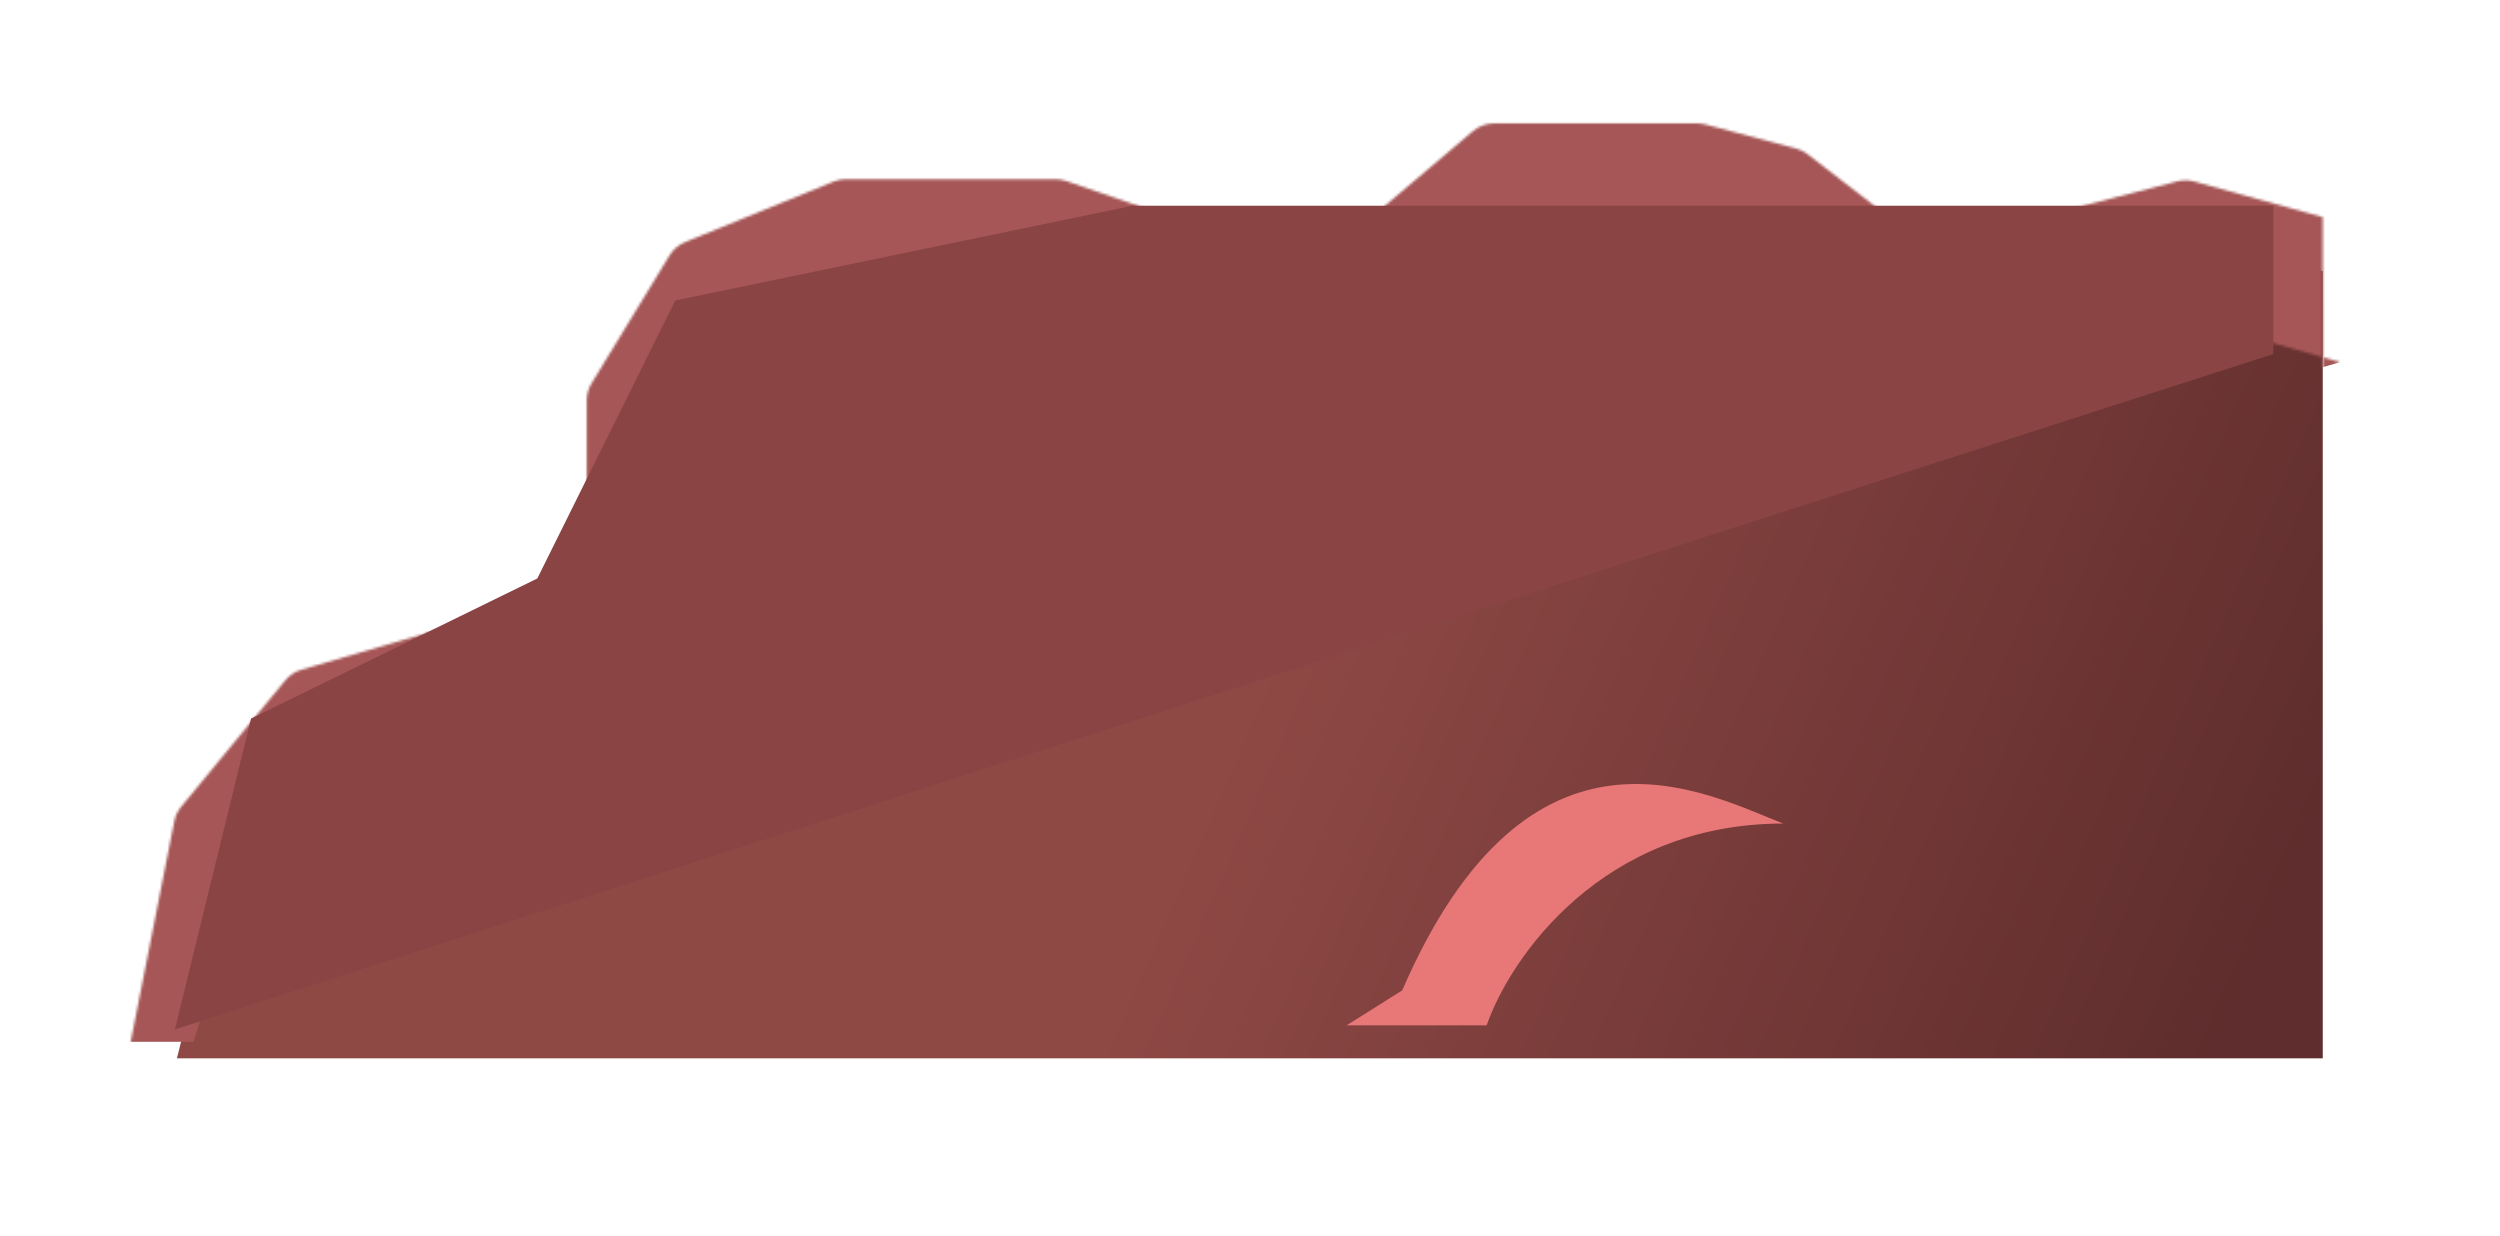 <svg width="993" height="491" viewBox="0 0 993 491" fill="none" xmlns="http://www.w3.org/2000/svg">
<g filter="url(#filter0_f_400_569)">
<path d="M922.596 420.359H70.269L88.387 348.298C88.846 346.475 89.692 344.771 90.868 343.304L131.525 292.586C133.183 290.517 135.431 289 137.971 288.238L205.235 268.029L240.475 253.547C245.383 251.53 248.587 246.749 248.587 241.442V180.756C248.587 178.406 249.22 176.099 250.419 174.078L280.734 122.984C282.168 120.567 284.341 118.676 286.933 117.591L344.318 93.554C345.919 92.883 347.638 92.538 349.374 92.538H430.383C431.871 92.538 433.347 92.792 434.75 93.288L523.584 124.731C528.035 126.306 532.989 125.362 536.548 122.261L592.529 73.487C594.912 71.411 597.966 70.268 601.127 70.268H679.544C680.706 70.268 681.862 70.422 682.982 70.727L717.964 80.251C719.675 80.717 721.273 81.526 722.662 82.628L763.325 114.903C766.756 117.626 771.321 118.453 775.489 117.104L848.103 93.615C850.284 92.909 852.612 92.789 854.855 93.266L922.596 107.682V420.359Z" fill="url(#paint0_linear_400_569)"/>
</g>
<g filter="url(#filter1_f_400_569)">
<path d="M708.287 327.112C636.306 327.112 599.77 380.553 590.499 407.273H534.877L556.962 393.368C607.677 276.398 678.022 315.388 708.287 327.112Z" fill="#E87777"/>
</g>
<g filter="url(#filter2_f_400_569)">
<mask id="mask0_400_569" style="mask-type:alpha" maskUnits="userSpaceOnUse" x="49" y="49" width="881" height="406">
<path fill-rule="evenodd" clip-rule="evenodd" d="M76.812 454.715H929.139V143.734L922.594 141.88V86.24L871.577 72.103C869.365 71.49 867.03 71.47 864.808 72.044L771.474 96.164C767.561 97.175 763.4 96.322 760.201 93.851L717.991 61.257C716.61 60.19 715.03 59.411 713.343 58.964L677.378 49.437C676.285 49.148 675.158 49.001 674.027 49.001H593.502C590.403 49.001 587.404 50.101 585.04 52.105L527.437 100.931C523.915 103.917 519.08 104.825 514.714 103.322L423.408 71.88C422.037 71.408 420.597 71.167 419.147 71.167H336.035C334.341 71.167 332.664 71.496 331.096 72.135L272.189 96.141C269.597 97.197 267.412 99.056 265.955 101.446L234.966 152.261C233.714 154.314 233.052 156.671 233.052 159.076V219.243C233.052 224.596 229.793 229.409 224.823 231.396L188.7 245.839L119.763 265.988C117.244 266.725 115.004 268.202 113.335 270.228L71.97 320.431C70.592 322.103 69.651 324.09 69.231 326.215L49.001 428.54H69.871L83.555 428.041L76.812 454.715ZM83.555 428.041L922.594 397.457V141.88L879.417 129.648C877.161 129.009 874.774 128.988 872.507 129.587L781.681 153.582C777.701 154.633 773.459 153.751 770.229 151.201L729.202 118.814C727.815 117.719 726.22 116.916 724.514 116.454L689.517 106.977C688.402 106.675 687.252 106.522 686.096 106.522H607.65C604.501 106.522 601.458 107.657 599.079 109.719L543.076 158.247C539.523 161.325 534.593 162.262 530.159 160.701L441.283 129.414C439.887 128.923 438.418 128.672 436.938 128.672H355.904C354.176 128.672 352.466 129.014 350.871 129.678L293.476 153.589C290.884 154.668 288.708 156.553 287.27 158.965L256.978 209.743C255.769 211.77 255.13 214.087 255.13 216.448V276.702C255.13 282.018 251.915 286.806 246.994 288.817L211.778 303.211L144.507 323.312C141.972 324.069 139.725 325.578 138.064 327.638L97.423 378.063C96.239 379.531 95.386 381.239 94.924 383.068L83.555 428.041Z" fill="url(#paint1_linear_400_569)"/>
</mask>
<g mask="url(#mask0_400_569)">
<g filter="url(#filter3_f_400_569)">
<path d="M16.283 48.995H93.238L983.125 29.369L963.477 134.144L85.87 385.201L76.864 413.816H50.667L16.283 48.995Z" fill="#A65656"/>
</g>
</g>
</g>
<g filter="url(#filter4_f_400_569)">
<path d="M902.965 140.614L69.452 408.908L99.717 285.395L213.415 229.772L268.219 119.346L449.809 81.72H902.965V140.614Z" fill="#8B4444"/>
</g>
<defs>
<filter id="filter0_f_400_569" x="0.27" y="0.268" width="992.326" height="490.092" filterUnits="userSpaceOnUse" color-interpolation-filters="sRGB">
<feFlood flood-opacity="0" result="BackgroundImageFix"/>
<feBlend mode="normal" in="SourceGraphic" in2="BackgroundImageFix" result="shape"/>
<feGaussianBlur stdDeviation="35" result="effect1_foregroundBlur_400_569"/>
</filter>
<filter id="filter1_f_400_569" x="510.338" y="286.869" width="222.488" height="144.944" filterUnits="userSpaceOnUse" color-interpolation-filters="sRGB">
<feFlood flood-opacity="0" result="BackgroundImageFix"/>
<feBlend mode="normal" in="SourceGraphic" in2="BackgroundImageFix" result="shape"/>
<feGaussianBlur stdDeviation="12.27" result="effect1_foregroundBlur_400_569"/>
</filter>
<filter id="filter2_f_400_569" x="35.913" y="35.913" width="906.314" height="390.991" filterUnits="userSpaceOnUse" color-interpolation-filters="sRGB">
<feFlood flood-opacity="0" result="BackgroundImageFix"/>
<feBlend mode="normal" in="SourceGraphic" in2="BackgroundImageFix" result="shape"/>
<feGaussianBlur stdDeviation="6.544" result="effect1_foregroundBlur_400_569"/>
</filter>
<filter id="filter3_f_400_569" x="9.739" y="22.825" width="979.929" height="397.535" filterUnits="userSpaceOnUse" color-interpolation-filters="sRGB">
<feFlood flood-opacity="0" result="BackgroundImageFix"/>
<feBlend mode="normal" in="SourceGraphic" in2="BackgroundImageFix" result="shape"/>
<feGaussianBlur stdDeviation="3.272" result="effect1_foregroundBlur_400_569"/>
</filter>
<filter id="filter4_f_400_569" x="4.013" y="16.281" width="964.389" height="458.065" filterUnits="userSpaceOnUse" color-interpolation-filters="sRGB">
<feFlood flood-opacity="0" result="BackgroundImageFix"/>
<feBlend mode="normal" in="SourceGraphic" in2="BackgroundImageFix" result="shape"/>
<feGaussianBlur stdDeviation="32.719" result="effect1_foregroundBlur_400_569"/>
</filter>
<linearGradient id="paint0_linear_400_569" x1="888.241" y1="399.871" x2="510.876" y2="235.126" gradientUnits="userSpaceOnUse">
<stop stop-color="#5F2D2D"/>
<stop offset="1" stop-color="#8F4945"/>
</linearGradient>
<linearGradient id="paint1_linear_400_569" x1="810.366" y1="429.673" x2="648.378" y2="225.952" gradientUnits="userSpaceOnUse">
<stop stop-color="#6F5237"/>
<stop offset="1" stop-color="#8F6B45"/>
</linearGradient>
</defs>
</svg>

